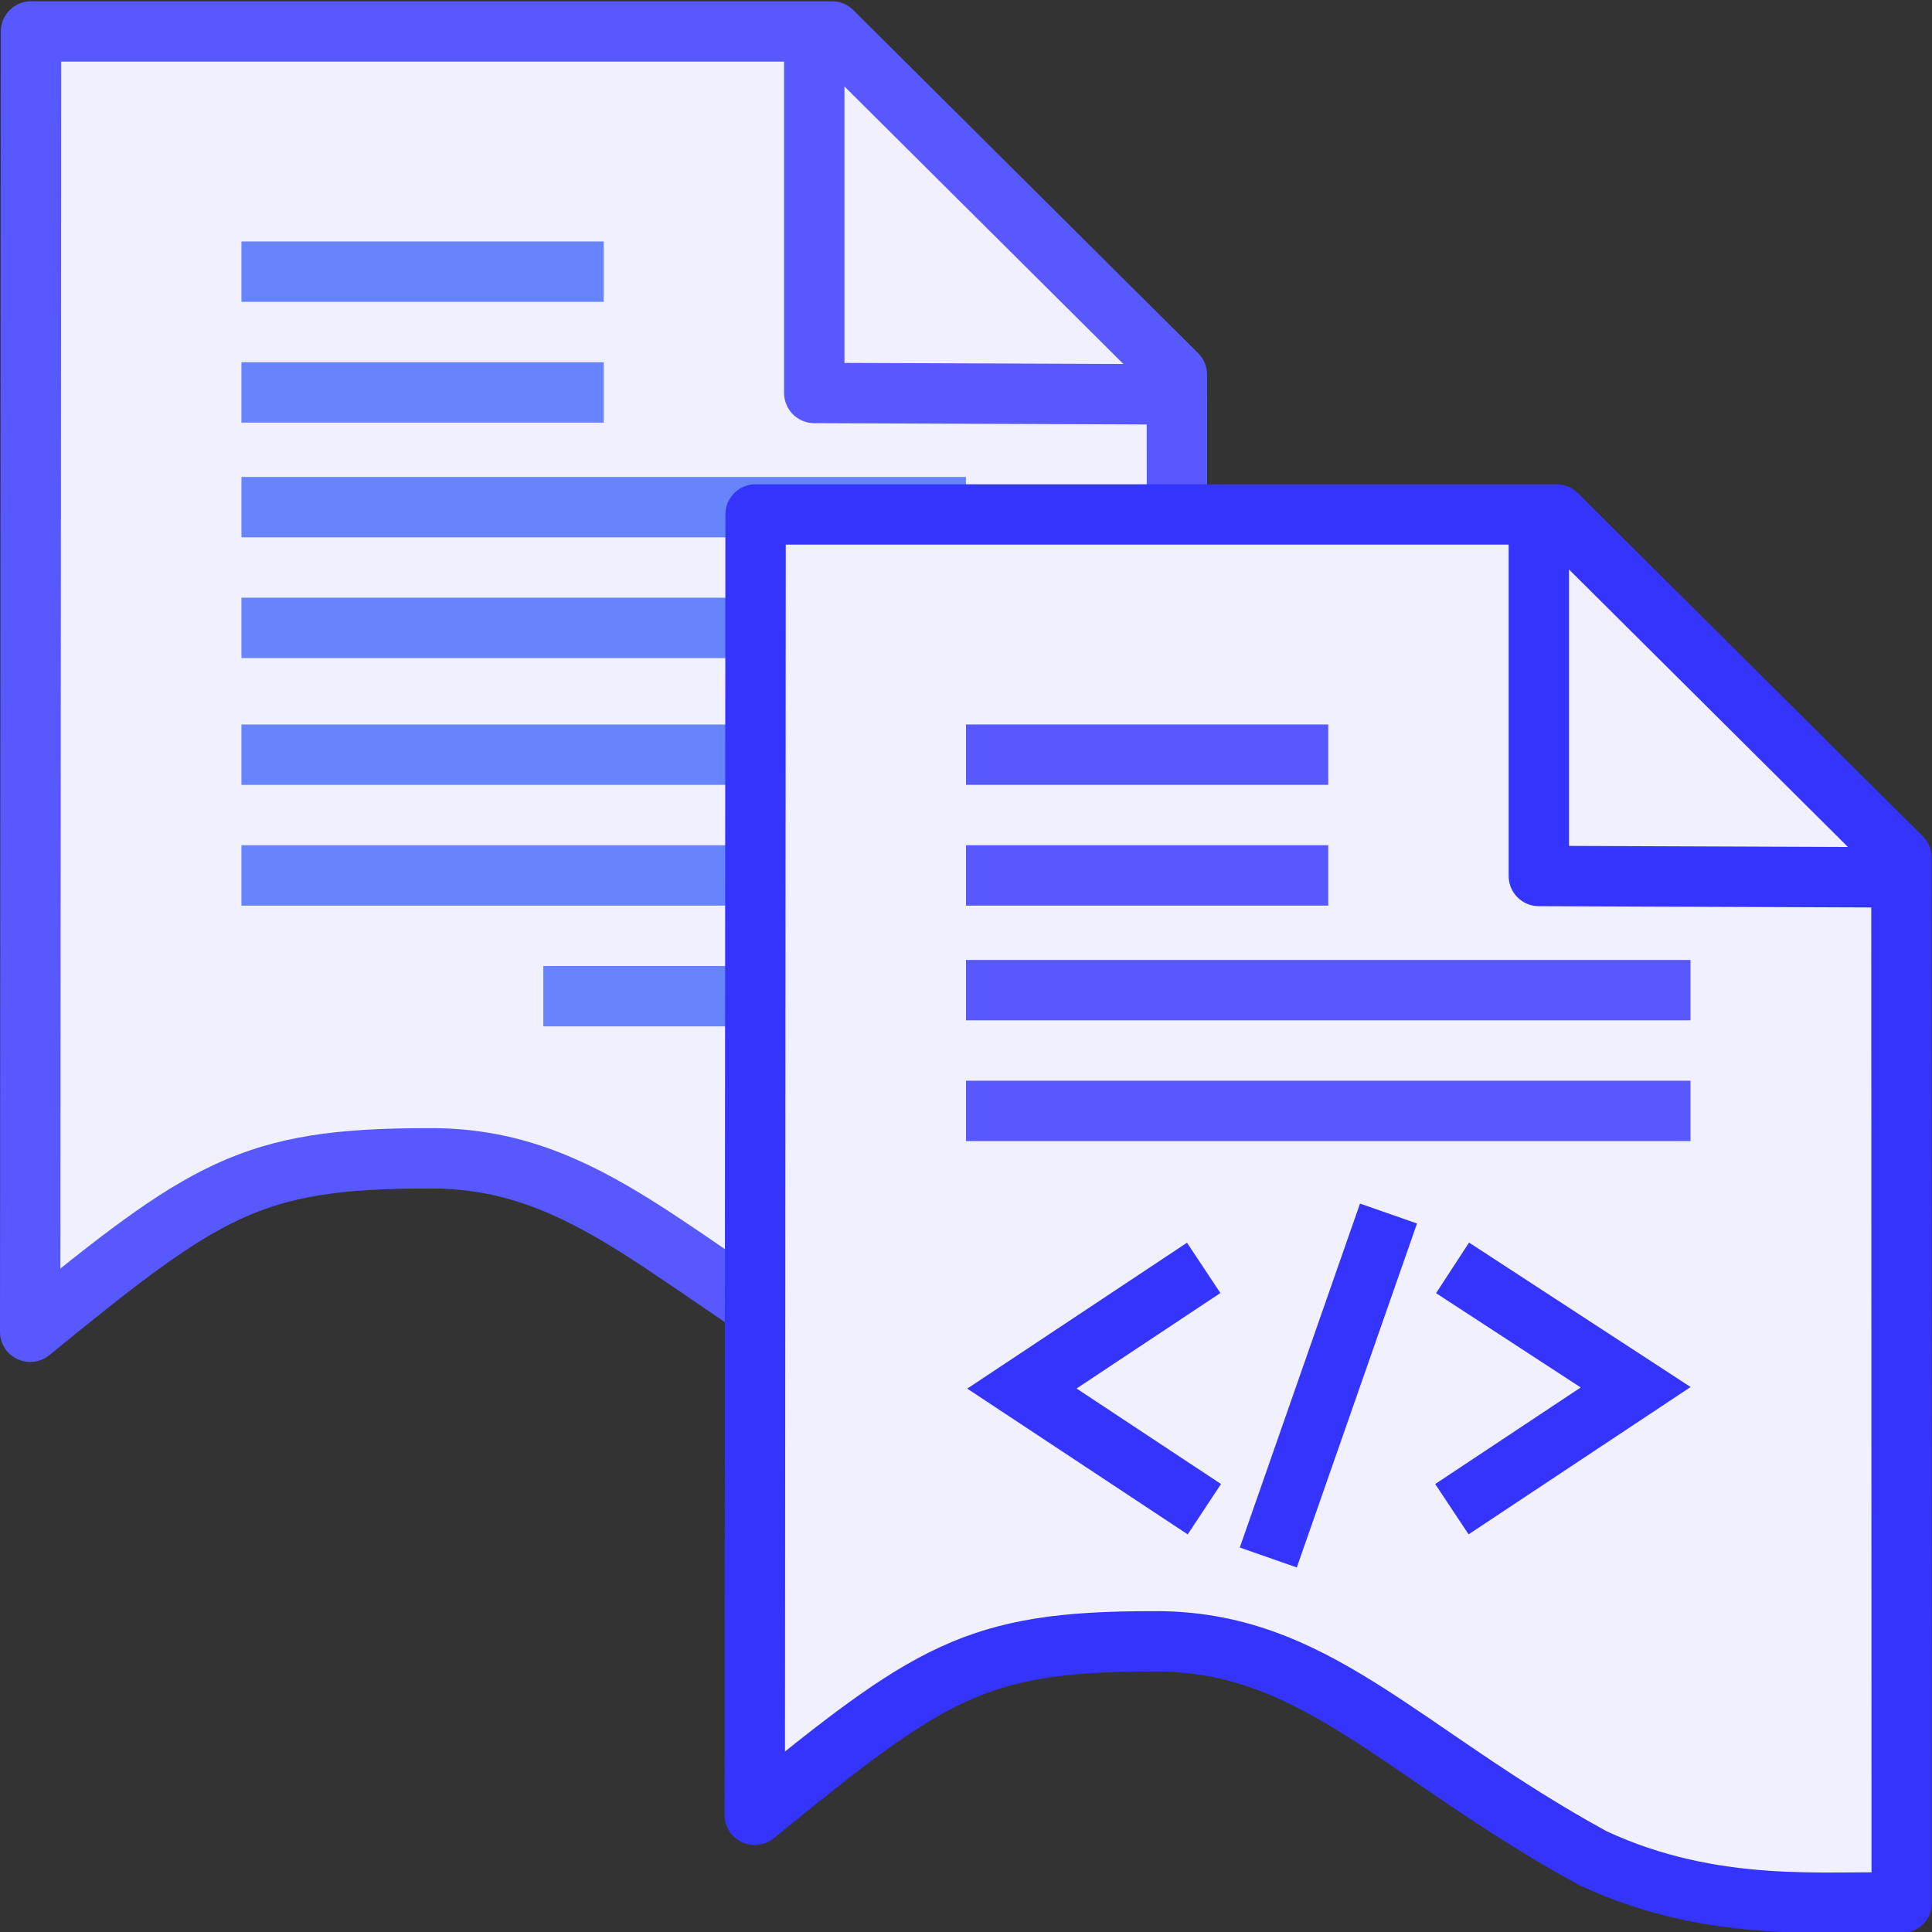 <?xml version="1.0" encoding="UTF-8"?>
<svg width="32" height="32" version="1.1" xmlns="http://www.w3.org/2000/svg">
 <rect width="100%" height="100%" fill="#333333" stroke="none"/>
 <path d="m13.487 1v5.509l5.638 0.022m-18.611-6.01-0.014 21.538c2.897-2.365 3.653-2.873 6.576-2.873 2.697-0.032 4.102 1.838 7.306 3.591 2.011 0.939 3.901 0.696 5.115 0.74l-4e-3 -17.312-5.713-5.684z" fill="#f0f0ff" stroke="#5858ff" stroke-linecap="round" stroke-linejoin="round"/>
 <g fill="none" stroke="#6784fd" stroke-width="1px">
  <path d="m3.999 10.4h12"/>
  <path d="m3.999 12.5h12"/>
  <path d="m8.999 16.5h5.017"/>
  <path d="m3.999 14.5h12"/>
  <path d="m3.999 8.4h12"/>
  <path d="m3.999 4.5 6-1e-4"/>
  <path d="m3.999 6.5 6-1e-4"/>
 </g>
 <path d="m25.488 9v5.509l5.638 0.022m-18.611-6.01-0.014 21.538c2.897-2.365 3.653-2.873 6.576-2.873 2.697-0.032 4.102 1.838 7.306 3.591 2.011 0.939 3.901 0.696 5.115 0.74l-4e-3 -17.312-5.713-5.684z" fill="#f0f0ff" stroke="#3434fd" stroke-linecap="round" stroke-linejoin="round"/>
 <g fill="none" stroke-width="1px">
  <g stroke="#5858ff">
   <path d="m16 18.4h12"/>
   <path d="m16 12.5 6-1e-4"/>
   <path d="m16 14.5 6-1e-4"/>
  </g>
  <g stroke="#3434fd">
   <path d="m19.937 21-3.011 1.999 3.022 1.998"/>
   <path d="m22.998 20.1-1.991 5.697"/>
   <path d="m24.059 21 3.033 1.977-3.044 2.02"/>
  </g>
  <path d="m16 16.4h12" stroke="#5858ff"/>
 </g>
</svg>
